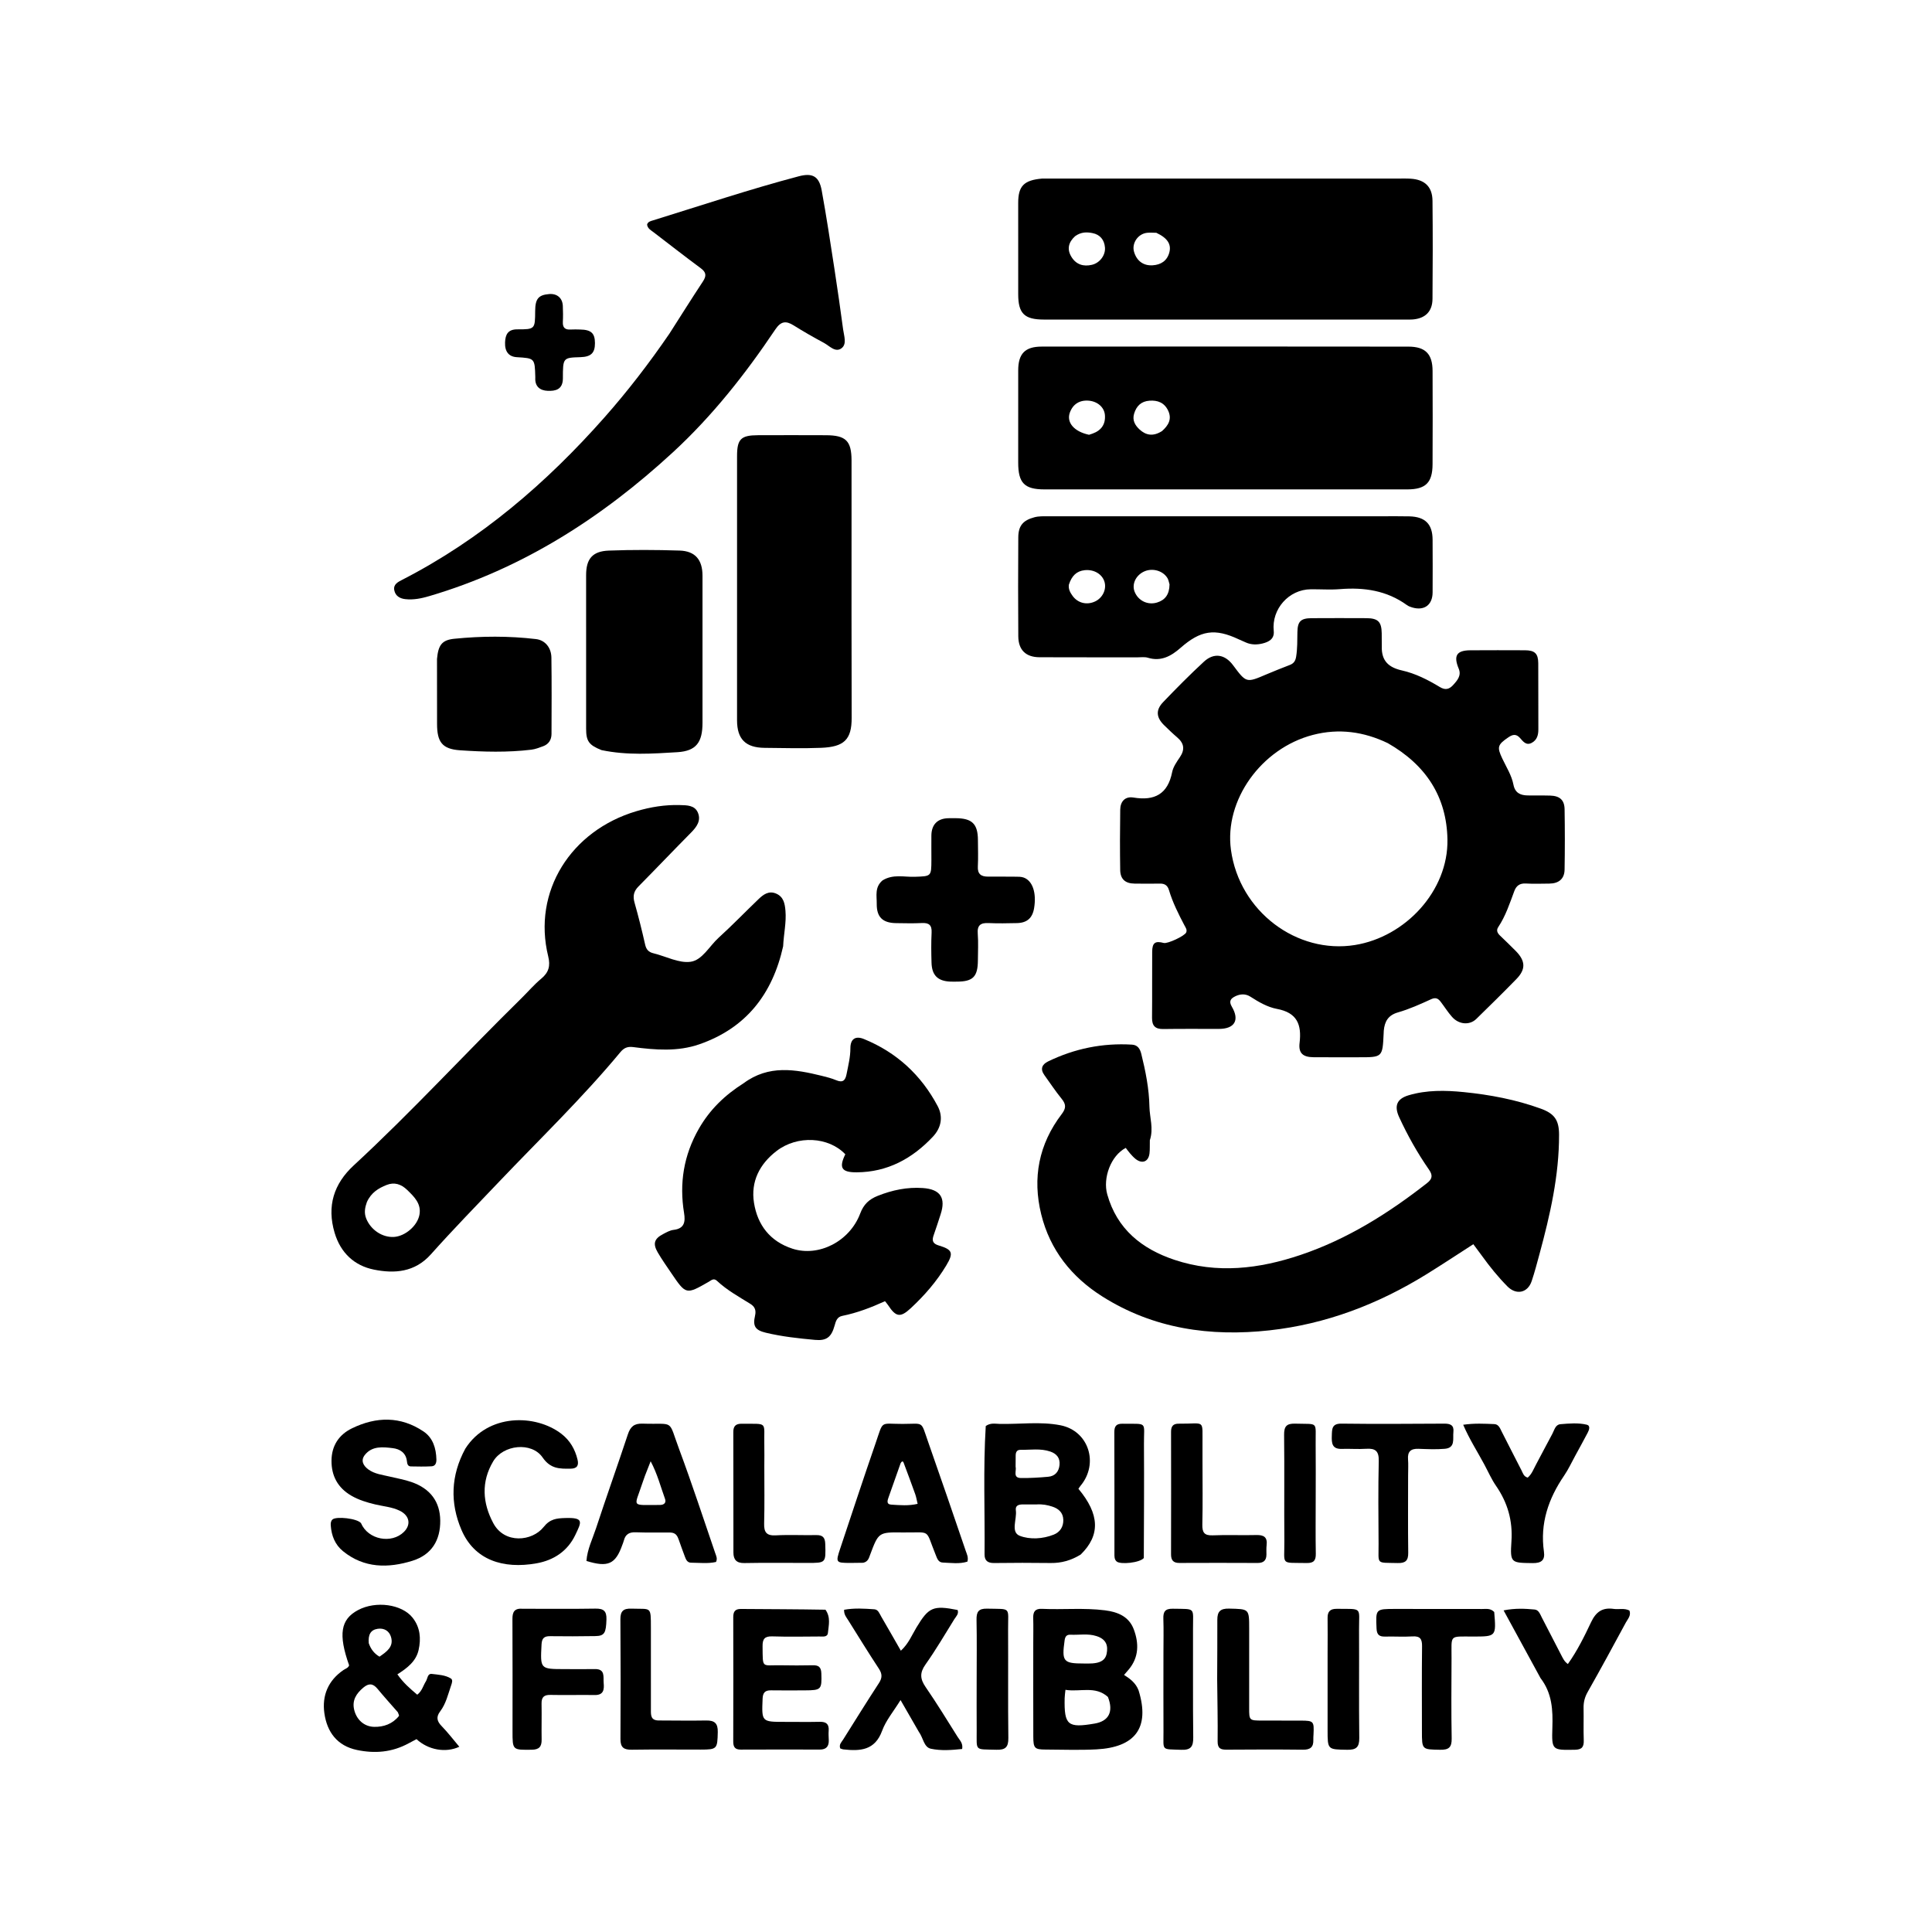 <svg version="1.1" id="Layer_1" xmlns="http://www.w3.org/2000/svg" xmlns:xlink="http://www.w3.org/1999/xlink" x="0px" y="0px"
	 width="100%" viewBox="0 0 1024 1024" enable-background="new 0 0 1024 1024" xml:space="preserve">
<path fill="#000000" opacity="1" stroke="none" 
	d="
M732.374,342.592 
	C732.153,350.459 736.185,353.799 743.088,355.356 
	C750.256,356.972 756.877,360.344 763.147,364.146 
	C766.114,365.945 768.16,365.282 770.151,363.118 
	C772.379,360.695 774.674,358.065 773.166,354.456 
	C770.286,347.562 771.971,344.706 779.32,344.666 
	C788.984,344.614 798.649,344.607 808.313,344.658 
	C813.476,344.685 815.274,346.403 815.307,351.514 
	C815.384,363.177 815.292,374.841 815.36,386.505 
	C815.378,389.561 814.676,392.194 811.868,393.714 
	C808.862,395.341 807.218,392.909 805.604,391.112 
	C803.566,388.843 801.702,389.284 799.489,390.785 
	C793.678,394.727 793.371,395.983 796.285,402.129 
	C798.42,406.631 801.195,410.935 802.152,415.869 
	C803.007,420.272 805.796,421.509 809.626,421.598 
	C813.623,421.69 817.626,421.56 821.622,421.677 
	C826.694,421.825 829.188,424.001 829.267,428.932 
	C829.439,439.593 829.445,450.261 829.263,460.922 
	C829.18,465.802 826.197,468.284 821.187,468.323 
	C817.021,468.355 812.845,468.519 808.694,468.276 
	C805.483,468.089 803.655,469.5 802.619,472.28 
	C800.178,478.827 798.016,485.493 794.097,491.382 
	C792.938,493.123 793.667,494.538 794.966,495.808 
	C797.82,498.601 800.754,501.317 803.53,504.185 
	C808.596,509.419 808.733,513.782 803.723,518.92 
	C796.744,526.077 789.623,533.096 782.461,540.069 
	C778.921,543.515 773.253,543.062 769.635,539.001 
	C767.43,536.527 765.657,533.671 763.639,531.025 
	C762.339,529.32 761.053,528.456 758.579,529.586 
	C752.835,532.209 747.018,534.848 740.973,536.583 
	C735.692,538.099 733.89,541.439 733.432,546.26 
	C733.385,546.757 733.387,547.258 733.364,547.758 
	C732.772,560.392 732.772,560.388 720.176,560.375 
	C712.178,560.367 704.179,560.424 696.182,560.351 
	C690.653,560.301 688.147,558.274 688.804,552.793 
	C689.977,542.993 687.497,536.724 676.753,534.726 
	C671.826,533.81 667.127,531.094 662.756,528.271 
	C660.127,526.574 657.254,526.786 654.65,528.091 
	C652.499,529.168 651.083,530.504 652.902,533.582 
	C657.147,540.765 654.327,545.328 646.064,545.343 
	C636.233,545.359 626.4,545.257 616.571,545.408 
	C612.289,545.474 610.561,543.697 610.604,539.454 
	C610.722,527.792 610.6,516.127 610.681,504.464 
	C610.714,499.663 612.271,498.578 616.822,499.787 
	C618.851,500.326 627.994,496.04 628.721,494.196 
	C629.294,492.746 628.396,491.632 627.791,490.48 
	C624.616,484.431 621.533,478.339 619.574,471.764 
	C618.844,469.317 617.352,468.276 614.806,468.326 
	C610.309,468.414 605.808,468.376 601.31,468.325 
	C596.455,468.27 593.808,465.995 593.73,461.133 
	C593.56,450.471 593.588,439.804 593.743,429.142 
	C593.807,424.772 596.319,421.981 600.787,422.719 
	C611.927,424.557 618.95,420.916 621.256,409.271 
	C621.814,406.452 623.697,403.788 625.366,401.32 
	C628.099,397.28 627.619,393.974 623.966,390.855 
	C621.563,388.804 619.284,386.602 617.022,384.392 
	C612.84,380.305 612.446,376.358 616.459,372.167 
	C623.485,364.829 630.645,357.598 638.103,350.705 
	C643.4,345.809 649.213,346.769 653.505,352.527 
	C660.579,362.021 660.567,361.991 671.196,357.443 
	C675.32,355.678 679.506,354.053 683.685,352.419 
	C685.747,351.613 686.626,350.283 686.99,347.993 
	C687.677,343.674 687.584,339.366 687.653,335.043 
	C687.743,329.367 689.401,327.682 695.193,327.648 
	C704.857,327.591 714.522,327.594 724.186,327.642 
	C730.393,327.673 732.24,329.536 732.336,335.642 
	C732.37,337.807 732.355,339.974 732.374,342.592 
M735.581,393.894 
	C722.854,387.779 709.638,385.933 695.861,389.516 
	C668.422,396.651 648.826,424.167 652.431,450.448 
	C656.926,483.223 687.527,505.811 718.146,500.879 
	C744.958,496.559 767.666,472.105 767.178,444.938 
	C766.772,422.31 755.824,405.481 735.581,393.894 
z"/>
<path fill="#000000" opacity="1" stroke="none" 
	d="
M415.078,501.56 
	C409.383,527.078 395.294,544.971 370.613,553.516 
	C359.194,557.47 347.324,556.5 335.613,554.975 
	C332.406,554.558 330.576,555.541 328.77,557.717 
	C308.755,581.845 286.196,603.591 264.611,626.25 
	C252.442,639.025 240.117,651.667 228.375,664.827 
	C219.841,674.392 209.027,675.121 198.129,672.909 
	C187.859,670.826 180.523,664.076 177.355,653.405 
	C173.154,639.257 176.918,627.452 187.48,617.695 
	C218.197,589.321 246.438,558.471 276.261,529.204 
	C279.827,525.705 283.086,521.848 286.917,518.676 
	C290.884,515.391 291.786,511.874 290.57,506.93 
	C282.112,472.529 302.552,440.272 337.273,429.959 
	C344.774,427.731 352.498,426.468 360.362,426.704 
	C363.987,426.812 368.198,426.712 369.892,430.701 
	C371.693,434.939 369.282,438.252 366.28,441.288 
	C356.915,450.758 347.732,460.407 338.368,469.878 
	C335.849,472.427 335.348,474.999 336.317,478.417 
	C338.4,485.764 340.252,493.184 341.932,500.635 
	C342.528,503.278 343.759,504.633 346.34,505.257 
	C352.961,506.857 359.823,510.631 366.059,509.756 
	C372.196,508.895 375.979,501.479 380.87,497.032 
	C388.134,490.428 394.96,483.345 402.052,476.548 
	C404.626,474.082 407.495,471.945 411.394,473.636 
	C415.376,475.362 415.988,479.002 416.31,482.738 
	C416.841,488.923 415.384,494.989 415.078,501.56 
M194.462,637.108 
	C193.437,639.97 192.876,642.773 194.086,645.814 
	C196.479,651.828 202.628,656.005 208.876,655.597 
	C214.67,655.218 221.193,649.814 222.312,643.865 
	C223.408,638.04 219.568,634.32 215.801,630.679 
	C212.641,627.625 209.022,626.404 204.885,628.064 
	C200.677,629.752 196.789,632.004 194.462,637.108 
z"/>
<path fill="#000000" opacity="1" stroke="none" 
	d="
M609.438,604.361 
	C609.366,606.982 609.515,609.169 609.261,611.309 
	C608.731,615.786 605.342,617.074 601.797,614.207 
	C600.768,613.373 599.866,612.366 598.989,611.365 
	C598.12,610.373 597.356,609.289 596.671,608.406 
	C588.736,612.56 584.443,624.415 586.862,633.031 
	C592.036,651.459 605.156,661.951 622.493,667.737 
	C645.038,675.262 667.39,672.54 689.384,665.123 
	C714.154,656.77 735.935,643.058 756.392,627.039 
	C759.227,624.819 759.443,622.879 757.397,619.938 
	C751.307,611.18 746.099,601.902 741.617,592.204 
	C738.832,586.177 740.281,582.396 746.627,580.512 
	C756.209,577.667 766.075,577.863 775.807,578.834 
	C789.696,580.221 803.415,582.807 816.619,587.595 
	C823.889,590.231 826.315,593.651 826.332,601.408 
	C826.379,623.061 821.586,643.924 815.969,664.648 
	C814.665,669.462 813.406,674.299 811.818,679.022 
	C809.708,685.297 803.653,686.562 798.955,681.815 
	C794.023,676.833 789.63,671.392 785.533,665.707 
	C784.087,663.701 782.59,661.733 780.901,659.458 
	C772.362,664.943 764.212,670.352 755.895,675.489 
	C730.347,691.271 702.803,701.808 672.89,705.109 
	C641.526,708.57 611.385,704.326 584.193,687.116 
	C568,676.868 556.556,662.577 551.885,643.692 
	C547.104,624.357 550.586,606.406 562.733,590.491 
	C565.157,587.316 565.038,585.261 562.67,582.354 
	C559.418,578.36 556.579,574.03 553.555,569.85 
	C551.201,566.597 552.276,564.148 555.536,562.568 
	C569.582,555.762 584.405,552.731 600.015,553.682 
	C603.124,553.871 604.298,556.118 604.91,558.59 
	C607.189,567.784 609.048,577.098 609.226,586.574 
	C609.334,592.346 611.518,598.111 609.438,604.361 
z"/>
<path fill="#000000" opacity="1" stroke="none" 
	d="
M729,259.397 
	C670.198,259.397 611.897,259.402 553.595,259.389 
	C542.996,259.387 539.679,256.014 539.667,245.277 
	C539.649,228.953 539.637,212.628 539.672,196.304 
	C539.69,187.495 543.242,183.712 552.103,183.703 
	C616.901,183.641 681.699,183.639 746.497,183.718 
	C755.532,183.729 759.26,187.653 759.295,196.603 
	C759.359,213.094 759.376,229.585 759.287,246.076 
	C759.235,255.847 755.637,259.346 745.991,259.388 
	C740.494,259.412 734.997,259.395 729,259.397 
M615.898,228.473 
	C619.236,225.501 621.314,222.137 619.105,217.559 
	C617.112,213.431 613.627,212.058 609.261,212.376 
	C604.902,212.693 602.38,215.096 601.118,219.19 
	C600.021,222.751 601.609,225.414 603.957,227.597 
	C607.31,230.713 611.173,231.495 615.898,228.473 
M577.205,230.44 
	C577.833,230.231 578.466,230.036 579.088,229.811 
	C583.709,228.141 586.036,224.885 585.624,219.944 
	C585.282,215.848 581.707,212.769 577.103,212.367 
	C572.25,211.943 568.681,214.178 567.046,218.665 
	C565.18,223.785 569.092,228.713 577.205,230.44 
z"/>
<path fill="#000000" opacity="1" stroke="none" 
	d="
M552.294,94.652 
	C615.417,94.647 678.073,94.644 740.729,94.644 
	C743.062,94.644 745.402,94.567 747.726,94.717 
	C755.174,95.199 759.178,98.995 759.254,106.43 
	C759.432,123.759 759.4,141.091 759.254,158.42 
	C759.198,165.145 755.402,168.816 748.71,169.327 
	C747.549,169.415 746.378,169.384 745.212,169.384 
	C681.223,169.384 617.233,169.388 553.244,169.372 
	C542.949,169.369 539.685,166.136 539.672,156.029 
	C539.65,139.865 539.647,123.701 539.665,107.537 
	C539.674,98.633 542.667,95.492 552.294,94.652 
M612.876,123.386 
	C611.224,123.379 609.554,123.214 607.924,123.397 
	C603.136,123.934 599.764,128.935 601.054,133.42 
	C602.448,138.263 605.98,140.933 610.939,140.615 
	C615.264,140.337 618.511,138.304 619.735,133.946 
	C620.961,129.582 618.909,126.21 612.876,123.386 
M569.827,125.185 
	C566.292,128.382 565.36,132.113 567.947,136.255 
	C570.451,140.266 574.312,141.401 578.748,140.352 
	C582.94,139.362 585.98,135.243 585.656,131.198 
	C585.327,127.088 583.027,124.331 579.054,123.547 
	C576.178,122.98 573.093,122.83 569.827,125.185 
z"/>
<path fill="#000000" opacity="1" stroke="none" 
	d="
M394.183,574.098 
	C407.433,564.284 421.474,566.739 435.586,570.217 
	C438.165,570.852 440.774,571.518 443.212,572.543 
	C446.685,574.004 448.042,572.674 448.692,569.336 
	C449.58,564.777 450.728,560.303 450.726,555.576 
	C450.724,550.684 453.383,548.864 457.914,550.714 
	C475.241,557.79 488.26,569.802 496.982,586.267 
	C499.966,591.901 498.91,597.727 494.467,602.455 
	C483.537,614.085 470.428,621.248 454.086,621.355 
	C446.016,621.407 444.512,618.966 448.032,611.793 
	C439.204,602.486 422.634,601.56 411.584,610.055 
	C402.626,616.941 397.83,626.246 399.632,637.52 
	C401.514,649.293 408.145,657.957 419.992,661.823 
	C433.82,666.336 450.32,658.069 455.923,643.186 
	C457.761,638.303 460.643,635.636 465.241,633.813 
	C472.952,630.757 480.823,629.106 489.123,629.683 
	C498.415,630.329 501.452,634.875 498.51,643.734 
	C497.305,647.362 496.187,651.021 494.886,654.615 
	C493.841,657.502 494.288,659.159 497.597,660.144 
	C504.939,662.332 505.472,664.156 501.538,670.717 
	C496.44,679.219 490.008,686.598 482.781,693.327 
	C477.26,698.467 474.888,698.159 470.703,691.756 
	C470.261,691.081 469.708,690.478 469.065,689.663 
	C461.686,693.013 454.261,695.87 446.411,697.447 
	C443.617,698.009 443.003,700.271 442.361,702.573 
	C440.661,708.671 438.155,710.737 431.986,710.169 
	C423.223,709.364 414.45,708.43 405.866,706.359 
	C400.351,705.028 398.891,702.959 400.186,697.35 
	C400.883,694.33 400.003,692.503 397.656,691.049 
	C391.575,687.28 385.29,683.804 380.018,678.876 
	C378.257,677.23 376.999,678.593 375.605,679.392 
	C363.609,686.262 363.597,686.271 355.743,674.693 
	C353.313,671.111 350.809,667.565 348.63,663.832 
	C345.911,659.175 346.746,656.541 351.455,654.087 
	C353.217,653.168 355.078,652.083 356.984,651.865 
	C362.775,651.203 363.326,647.56 362.574,642.968 
	C359.983,627.156 362.367,612.315 370.399,598.265 
	C376.186,588.141 384.154,580.427 394.183,574.098 
z"/>
<path fill="#000000" opacity="1" stroke="none" 
	d="
M354.812,176.828 
	C360.839,167.415 366.579,158.241 372.54,149.213 
	C374.483,146.269 374.394,144.36 371.423,142.167 
	C362.987,135.938 354.733,129.461 346.399,123.093 
	C344.964,121.996 343.253,121.149 342.97,119.042 
	C343.397,117.489 344.815,117.205 346.025,116.83 
	C371.749,108.872 397.297,100.326 423.343,93.442 
	C430.683,91.502 434.154,93.449 435.519,100.931 
	C438.046,114.781 440.137,128.712 442.284,142.629 
	C443.928,153.284 445.44,163.961 446.879,174.646 
	C447.334,178.023 448.971,182.331 446.053,184.559 
	C442.768,187.067 439.631,183.306 436.689,181.726 
	C431.264,178.813 425.901,175.761 420.687,172.487 
	C416.516,169.867 413.859,170.252 410.908,174.652 
	C395.099,198.219 377.584,220.436 356.654,239.728 
	C319.078,274.362 276.965,301.393 227.521,315.952 
	C223.37,317.175 219.145,318.057 214.764,317.551 
	C211.848,317.215 209.582,315.827 208.984,312.872 
	C208.355,309.765 210.852,308.502 213.089,307.355 
	C254.724,285.992 289.54,256.1 320.341,221.278 
	C332.696,207.309 344.068,192.526 354.812,176.828 
z"/>
<path fill="#000000" opacity="1" stroke="none" 
	d="
M731.999,273.637 
	C737.328,273.645 742.16,273.56 746.987,273.682 
	C755.384,273.893 759.247,277.762 759.304,286.008 
	C759.367,295.333 759.357,304.659 759.312,313.985 
	C759.28,320.665 754.854,323.883 748.44,321.946 
	C747.493,321.66 746.508,321.297 745.718,320.724 
	C735.04,312.984 723.009,311.217 710.197,312.255 
	C705.069,312.671 699.878,312.281 694.716,312.329 
	C683.092,312.436 673.902,322.83 675.107,334.393 
	C675.561,338.743 672.364,340.285 669.105,341.077 
	C666.246,341.771 663.15,341.815 660.282,340.497 
	C659.072,339.941 657.831,339.455 656.628,338.887 
	C643.865,332.864 636.337,334.045 625.674,343.411 
	C620.783,347.707 615.393,350.762 608.396,348.615 
	C606.709,348.097 604.758,348.399 602.929,348.398 
	C585.61,348.381 568.291,348.421 550.972,348.354 
	C543.752,348.327 539.773,344.535 539.717,337.272 
	C539.583,319.787 539.605,302.301 539.712,284.816 
	C539.75,278.604 542.276,275.783 548.202,274.178 
	C550.674,273.509 553.157,273.647 555.643,273.646 
	C614.262,273.633 672.881,273.637 731.999,273.637 
M619.874,309.73 
	C619.528,308.632 619.375,307.419 618.802,306.456 
	C616.371,302.369 610.581,300.845 606.169,303.016 
	C601.869,305.133 599.802,309.751 601.395,313.686 
	C603.301,318.393 608.291,320.855 613.246,319.355 
	C617.548,318.053 619.813,315.061 619.874,309.73 
M566.532,309.876 
	C566.18,312.19 567.227,314.086 568.493,315.83 
	C571.296,319.692 576.076,320.825 580.434,318.775 
	C584.361,316.928 586.541,312.461 585.444,308.51 
	C584.281,304.319 579.846,301.674 574.876,302.213 
	C570.581,302.679 568.05,305.209 566.532,309.876 
z"/>
<path fill="#000000" opacity="1" stroke="none" 
	d="
M451.339,270 
	C451.344,307.157 451.275,343.814 451.397,380.47 
	C451.436,392.046 447.342,395.868 435.27,396.359 
	C425.29,396.764 415.278,396.462 405.282,396.376 
	C395.156,396.288 390.649,391.74 390.649,381.752 
	C390.646,335.098 390.646,288.444 390.655,241.79 
	C390.656,232.7 392.664,230.691 401.842,230.668 
	C413.838,230.639 425.836,230.616 437.832,230.677 
	C448.344,230.731 451.295,233.678 451.334,244.007 
	C451.366,252.505 451.339,261.002 451.339,270 
z"/>
<path fill="#000000" opacity="1" stroke="none" 
	d="
M318.803,397.569 
	C312.134,394.903 310.661,392.843 310.657,386.27 
	C310.64,359.119 310.648,331.969 310.653,304.818 
	C310.655,296.253 313.972,292.146 322.716,291.822 
	C335.191,291.36 347.705,291.41 360.184,291.809 
	C368.511,292.075 372.335,296.716 372.341,305.142 
	C372.359,331.126 372.347,357.111 372.342,383.096 
	C372.339,393.353 369.1,398.063 358.992,398.678 
	C345.761,399.483 332.392,400.422 318.803,397.569 
z"/>
<path fill="#000000" opacity="1" stroke="none" 
	d="
M231.617,349.272 
	C232.288,341.943 234.176,339.217 240.821,338.552 
	C255.216,337.111 269.68,337.024 284.075,338.726 
	C288.919,339.298 292.183,343.26 292.256,348.569 
	C292.44,362.045 292.36,375.525 292.314,389.003 
	C292.303,392.107 290.821,394.447 287.822,395.537 
	C285.803,396.27 283.742,397.093 281.636,397.348 
	C269.041,398.876 256.372,398.528 243.788,397.663 
	C234.324,397.013 231.656,393.238 231.649,383.681 
	C231.639,372.366 231.63,361.051 231.617,349.272 
z"/>
<path fill="#000000" opacity="1" stroke="none" 
	d="
M467.791,466.603 
	C473.4,463.187 479.197,464.904 484.745,464.716 
	C493.6,464.416 493.619,464.622 493.66,455.799 
	C493.68,451.471 493.59,447.142 493.65,442.814 
	C493.73,437.044 496.85,433.861 502.507,433.672 
	C503.837,433.628 505.17,433.653 506.502,433.659 
	C515.245,433.701 518.281,436.676 518.32,445.266 
	C518.341,449.927 518.528,454.599 518.278,459.247 
	C518.061,463.275 520.027,464.626 523.617,464.627 
	C528.444,464.629 533.272,464.609 538.099,464.665 
	C539.584,464.682 541.169,464.625 542.53,465.105 
	C547.295,466.789 549.429,473.192 548.106,481.282 
	C547.241,486.572 544.378,489.147 538.965,489.26 
	C533.973,489.364 528.968,489.482 523.986,489.247 
	C519.777,489.049 517.87,490.346 518.231,494.902 
	C518.598,499.534 518.319,504.218 518.304,508.879 
	C518.277,517.69 515.733,520.276 507.113,520.284 
	C505.947,520.285 504.78,520.324 503.617,520.271 
	C497.029,519.97 493.923,516.934 493.728,510.275 
	C493.573,504.953 493.497,499.612 493.769,494.299 
	C493.976,490.251 492.316,489.027 488.5,489.232 
	C484.018,489.472 479.513,489.325 475.019,489.278 
	C467.813,489.202 464.602,486.089 464.69,478.997 
	C464.742,474.789 463.509,470.204 467.791,466.603 
z"/>
<path fill="#000000" opacity="1" stroke="none" 
	d="
M572.787,823.947 
	C567.679,827.08 562.525,828.51 556.846,828.427 
	C546.861,828.283 536.871,828.314 526.886,828.435 
	C523.565,828.475 521.808,827.229 521.839,823.861 
	C522.046,801.095 521.078,778.309 522.469,755.821 
	C525.042,754.031 527.45,754.639 529.691,754.692 
	C540.487,754.947 551.416,753.334 562.054,755.421 
	C577.076,758.367 582.563,775.739 572.66,787.56 
	C572.249,788.05 571.922,788.612 571.587,789.096 
	C582.849,802.582 583.29,813.676 572.787,823.947 
M549.305,797.383 
	C546.983,797.385 544.661,797.413 542.34,797.383 
	C540.133,797.354 538.028,797.782 538.421,800.532 
	C539.084,805.186 535.498,812.084 540.527,814.024 
	C545.791,816.055 552.657,815.736 558.54,813.371 
	C561.884,812.026 563.676,809.167 563.573,805.496 
	C563.465,801.644 560.97,799.534 557.558,798.47 
	C555.193,797.732 552.752,797.17 549.305,797.383 
M538.29,777.341 
	C538.881,779.549 536.624,783.33 541.159,783.386 
	C545.963,783.446 550.788,783.147 555.577,782.714 
	C559.192,782.387 561.214,780.033 561.569,776.466 
	C561.933,772.8 560.08,770.511 556.667,769.344 
	C551.477,767.569 546.133,768.521 540.851,768.443 
	C538.946,768.415 538.334,769.731 538.33,771.444 
	C538.326,773.105 538.304,774.767 538.29,777.341 
z"/>
<path fill="#000000" opacity="1" stroke="none" 
	d="
M603.463,895.901 
	C609.71,916.059 601.359,926.126 581.141,927.204 
	C572.171,927.682 563.155,927.335 554.16,927.3 
	C548.385,927.277 547.691,926.59 547.672,920.501 
	C547.621,904.01 547.651,887.519 547.65,871.028 
	C547.65,866.53 547.757,862.029 547.626,857.536 
	C547.529,854.23 548.669,852.553 552.223,852.718 
	C563.346,853.235 574.485,852.093 585.626,853.5 
	C592.644,854.386 598.427,856.887 600.944,863.63 
	C603.664,870.916 603.705,878.328 598.293,884.818 
	C597.56,885.697 596.799,886.554 595.771,887.745 
	C599.016,889.806 601.944,891.973 603.463,895.901 
M587.227,899.429 
	C580.511,893.337 572.431,896.924 564.707,895.643 
	C564.523,897.534 564.312,898.815 564.286,900.1 
	C564.002,914.4 565.894,915.983 580.242,913.514 
	C587.606,912.247 590.326,907.309 587.227,899.429 
M581.15,867.159 
	C576.616,865.689 571.953,866.649 567.352,866.436 
	C565.317,866.341 564.545,867.416 564.265,869.428 
	C562.704,880.641 563.549,881.707 574.527,881.695 
	C576.016,881.693 577.511,881.754 578.992,881.643 
	C582.481,881.381 585.748,880.414 586.539,876.501 
	C587.358,872.443 586.54,868.852 581.15,867.159 
z"/>
<path fill="#000000" opacity="1" stroke="none" 
	d="
M216.638,923.967 
	C207.733,928.828 198.607,929.492 189.221,927.531 
	C178.687,925.331 173.322,917.985 171.92,908.018 
	C170.602,898.647 173.959,890.668 182.062,885.138 
	C183.137,884.405 184.548,884.089 185.046,882.667 
	C179.238,866.245 180.507,858.324 189.729,853.396 
	C199.221,848.325 213.058,850.263 218.708,857.445 
	C222.748,862.581 223.207,868.513 221.872,874.509 
	C220.534,880.518 215.792,884.168 210.622,887.426 
	C213.741,891.921 217.341,895.006 221.146,898.231 
	C223.704,896.306 224.283,893.408 225.749,891.106 
	C226.664,889.669 226.523,886.924 228.928,887.219 
	C232.328,887.637 235.937,887.768 238.948,889.608 
	C240.189,890.367 239.499,892.158 239.088,893.351 
	C237.47,898.05 236.369,903.005 233.3,907.065 
	C231.075,910.007 231.542,912.264 234.073,914.858 
	C237.389,918.258 240.284,922.069 243.453,925.814 
	C236.152,929.217 226.901,927.481 220.763,921.782 
	C219.551,922.42 218.252,923.105 216.638,923.967 
M210.866,907.527 
	C207.262,903.394 203.573,899.33 200.084,895.102 
	C197.666,892.174 195.421,892.061 192.543,894.492 
	C188.846,897.614 186.529,901.178 187.712,906.187 
	C188.933,911.356 192.885,915.139 198.286,915.267 
	C203.33,915.387 208.064,913.727 211.427,909.53 
	C211.626,909.281 211.285,908.6 210.866,907.527 
M195.447,870.909 
	C196.49,873.97 198.273,876.406 201.149,878.069 
	C204.969,875.395 208.793,872.829 207.239,867.603 
	C206.307,864.467 203.637,862.786 200.217,863.288 
	C196.34,863.859 195.08,866.514 195.447,870.909 
z"/>
<path fill="#000000" opacity="1" stroke="none" 
	d="
M191.355,807.334 
	C195.122,816.121 207.563,818.419 214.097,811.931 
	C217.994,808.062 217.083,803.238 211.776,800.674 
	C207.7,798.705 203.13,798.399 198.78,797.355 
	C194.397,796.303 190.123,795.014 186.192,792.728 
	C179.058,788.579 175.637,782.268 175.704,774.16 
	C175.77,766.279 179.592,760.414 186.608,757.015 
	C199.453,750.791 212.302,750.535 224.453,758.69 
	C229.467,762.055 231.146,767.592 231.303,773.51 
	C231.351,775.311 230.821,777.054 228.75,777.168 
	C225.102,777.37 221.434,777.307 217.777,777.23 
	C216.026,777.194 215.828,775.77 215.661,774.383 
	C215.13,769.979 211.94,768.002 208.177,767.548 
	C202.924,766.914 197.235,766.28 193.382,771.136 
	C191.083,774.033 192.447,776.795 195.231,778.832 
	C198.578,781.281 202.626,781.67 206.488,782.604 
	C210.356,783.54 214.321,784.203 218.064,785.502 
	C228.147,789.002 233.229,795.981 233.336,805.913 
	C233.45,816.317 228.818,824.051 218.621,827.233 
	C205.825,831.226 193.012,831.272 181.805,822.161 
	C177.564,818.712 175.707,813.979 175.313,808.596 
	C175.222,807.364 175.322,806.211 176.222,805.362 
	C178.129,803.562 189.491,804.786 191.355,807.334 
z"/>
<path fill="#000000" opacity="1" stroke="none" 
	d="
M457.514,828.3 
	C454.905,828.362 452.742,828.393 450.579,828.385 
	C442.984,828.359 442.845,828.209 445.333,820.747 
	C451.532,802.155 457.655,783.536 464.057,765.014 
	C468.384,752.495 466.187,754.733 478.405,754.705 
	C489.943,754.679 487.93,752.86 491.892,764.117 
	C498.673,783.384 505.275,802.715 511.88,822.044 
	C512.449,823.709 513.373,825.41 512.75,827.693 
	C508.525,829.053 504.065,828.347 499.677,828.188 
	C497.261,828.101 496.653,825.864 495.906,824.027 
	C490.152,809.883 493.962,812.438 478.326,812.229 
	C465.631,812.06 465.642,812.198 461.155,824.126 
	C460.525,825.8 460.108,827.718 457.514,828.3 
M477.324,775.593 
	C475.233,781.511 473.14,787.429 471.051,793.348 
	C470.432,795.102 469.541,797.313 472.426,797.492 
	C476.944,797.771 481.539,798.206 486.36,797.068 
	C485.882,795.098 485.636,793.477 485.096,791.962 
	C483.096,786.359 481.015,780.785 478.92,775.216 
	C478.643,774.478 478.074,774.198 477.324,775.593 
z"/>
<path fill="#000000" opacity="1" stroke="none" 
	d="
M355.324,812.276 
	C348.899,812.235 342.899,812.364 336.911,812.142 
	C333.55,812.017 331.506,813.187 330.674,816.454 
	C330.47,817.257 330.134,818.027 329.856,818.81 
	C326.223,829.058 322.315,830.865 310.829,827.341 
	C311.254,821.184 314.068,815.63 315.958,809.878 
	C321.409,793.292 327.279,776.844 332.769,760.271 
	C334.11,756.22 336.05,754.404 340.586,754.557 
	C357.871,755.137 353.897,751.808 359.984,768.156 
	C366.767,786.374 372.81,804.868 379.113,823.263 
	C379.576,824.614 380.371,826.045 379.507,827.872 
	C375.244,828.851 370.763,828.29 366.314,828.263 
	C364.243,828.25 363.583,826.588 362.988,825.023 
	C361.867,822.071 360.811,819.095 359.762,816.117 
	C359.069,814.15 358.236,812.37 355.324,812.276 
M341.836,782.212 
	C341.343,783.612 340.821,785.003 340.362,786.414 
	C336.231,799.109 334.113,797.645 349.432,797.661 
	C349.598,797.661 349.763,797.651 349.928,797.648 
	C352.07,797.612 353.186,796.39 352.484,794.457 
	C350.147,788.019 348.472,781.309 344.857,774.497 
	C343.773,777.302 342.959,779.408 341.836,782.212 
z"/>
<path fill="#000000" opacity="1" stroke="none" 
	d="
M437.516,853.176 
	C440.388,857.237 439.21,861.445 438.815,865.462 
	C438.578,867.871 436.029,867.366 434.284,867.376 
	C425.96,867.426 417.629,867.582 409.313,867.317 
	C405.272,867.187 404.132,868.721 404.178,872.539 
	C404.325,884.667 403.56,882.455 413.815,882.632 
	C419.474,882.73 425.138,882.752 430.795,882.624 
	C433.911,882.554 435.223,883.627 435.329,886.922 
	C435.605,895.447 435.317,895.896 426.63,895.929 
	C420.637,895.952 414.642,896.006 408.65,895.914 
	C405.492,895.866 404.322,897.152 404.193,900.365 
	C403.702,912.641 403.606,912.636 416.088,912.631 
	C422.248,912.629 428.41,912.733 434.567,912.598 
	C438.002,912.522 439.476,913.909 439.213,917.338 
	C439.087,918.991 439.209,920.666 439.265,922.329 
	C439.375,925.596 437.946,927.311 434.551,927.305 
	C420.566,927.279 406.581,927.254 392.596,927.323 
	C389.495,927.339 388.628,925.863 388.635,923.02 
	C388.692,901.043 388.692,879.067 388.64,857.09 
	C388.633,854.217 389.621,852.762 392.664,852.783 
	C407.475,852.886 422.287,852.917 437.516,853.176 
z"/>
<path fill="#000000" opacity="1" stroke="none" 
	d="
M246.644,767.797 
	C258.6,749.073 283.907,749.453 297.555,759.956 
	C302.103,763.456 304.8,768.146 306.11,773.644 
	C306.809,776.581 306.004,778.394 302.439,778.432 
	C296.63,778.493 291.809,778.603 287.591,772.488 
	C281.773,764.051 266.665,765.683 261.377,774.588 
	C254.975,785.369 255.703,796.565 261.469,807.333 
	C267.424,818.453 282.062,817.008 288.141,809.339 
	C291.545,805.044 295.002,804.729 299.542,804.585 
	C309.697,804.263 308.213,806.656 304.936,813.537 
	C300.861,822.093 293.536,826.962 284.384,828.594 
	C266.652,831.755 251.439,826.856 244.594,810.891 
	C238.473,796.611 238.884,782.071 246.644,767.797 
z"/>
<path fill="#000000" opacity="1" stroke="none" 
	d="
M487.013,917.922 
	C483.846,912.439 480.871,907.269 477.305,901.071 
	C473.659,907.003 469.568,911.804 467.537,917.359 
	C463.72,927.803 455.924,928.182 447.086,927.231 
	C446.466,927.164 445.87,926.873 445.354,926.714 
	C444.58,924.596 445.999,923.407 446.849,922.055 
	C453.141,912.056 459.361,902.009 465.82,892.119 
	C467.632,889.343 467.676,887.251 465.839,884.461 
	C460.258,875.984 454.946,867.328 449.556,858.725 
	C448.608,857.212 447.294,855.833 447.386,853.22 
	C452.686,852.235 458.084,852.58 463.441,852.958 
	C465.484,853.102 466.156,855.255 467.057,856.796 
	C470.48,862.651 473.825,868.552 477.477,874.918 
	C481.578,871.145 483.334,866.58 485.763,862.559 
	C492.231,851.853 494.538,850.746 507.556,853.327 
	C508.31,855.416 506.72,856.75 505.81,858.214 
	C500.803,866.27 496.011,874.487 490.529,882.211 
	C487.395,886.624 487.665,889.906 490.602,894.177 
	C496.54,902.812 502.024,911.761 507.597,920.642 
	C508.693,922.389 510.507,923.94 509.962,926.999 
	C504.48,927.576 498.776,928.024 493.386,926.867 
	C489.63,926.061 489.361,921.108 487.013,917.922 
z"/>
<path fill="#000000" opacity="1" stroke="none" 
	d="
M277.157,852.678 
	C290.306,852.676 302.974,852.815 315.636,852.602 
	C319.964,852.529 321.567,853.922 321.43,858.337 
	C321.21,865.424 320.462,867.078 315.573,867.162 
	C307.576,867.3 299.574,867.312 291.577,867.21 
	C288.433,867.17 287.199,868.3 287.03,871.545 
	C286.349,884.652 286.257,884.647 299.228,884.656 
	C304.561,884.659 309.895,884.75 315.226,884.641 
	C320.965,884.523 319.668,888.857 319.961,892.048 
	C320.271,895.423 319.987,898.474 315.241,898.399 
	C307.411,898.276 299.574,898.506 291.745,898.336 
	C288.26,898.261 286.97,899.598 287.037,903.004 
	C287.161,909.334 286.971,915.67 287.076,922 
	C287.137,925.711 285.818,927.35 281.831,927.396 
	C271.646,927.515 271.648,927.674 271.649,917.591 
	C271.65,897.76 271.71,877.928 271.603,858.097 
	C271.583,854.391 272.624,852.285 277.157,852.678 
z"/>
<path fill="#000000" opacity="1" stroke="none" 
	d="
M786.72,776.208 
	C782.96,769.209 778.807,762.819 775.526,755.152 
	C781.523,754.276 786.787,754.597 792.019,754.803 
	C794.371,754.895 795.081,757.121 795.983,758.88 
	C799.473,765.693 802.908,772.535 806.431,779.331 
	C807.166,780.749 807.528,782.555 809.71,783.168 
	C811.855,781.385 812.804,778.672 814.12,776.247 
	C817.058,770.836 819.825,765.333 822.785,759.935 
	C823.863,757.969 824.334,755.077 827.089,754.849 
	C831.72,754.467 836.463,754.036 841.004,755.113 
	C843.07,755.603 842.298,757.863 841.511,759.361 
	C839.344,763.484 837.101,767.568 834.865,771.655 
	C832.947,775.16 831.26,778.826 829.017,782.111 
	C820.677,794.323 816.176,807.468 818.322,822.438 
	C818.978,827.013 816.874,828.534 812.306,828.475 
	C800.932,828.328 800.319,828.469 801.093,816.976 
	C801.835,805.938 799.065,796.407 792.889,787.472 
	C790.536,784.069 788.862,780.197 786.72,776.208 
z"/>
<path fill="#000000" opacity="1" stroke="none" 
	d="
M816.499,889.416 
	C810.006,877.491 803.681,865.895 796.941,853.539 
	C803.254,852.301 808.359,852.615 813.406,853.081 
	C815.588,853.283 816.325,855.647 817.236,857.389 
	C820.708,864.027 824.082,870.717 827.554,877.355 
	C828.386,878.946 829.118,880.659 831.001,881.967 
	C835.952,875.017 839.709,867.407 843.291,859.826 
	C845.917,854.267 849.32,851.904 855.272,852.75 
	C858.018,853.141 860.919,852.208 863.634,853.62 
	C864.633,856.278 862.741,858.107 861.705,860.027 
	C855.065,872.335 848.388,884.626 841.497,896.794 
	C839.937,899.549 839.265,902.222 839.326,905.303 
	C839.439,910.965 839.219,916.636 839.419,922.293 
	C839.543,925.799 838.581,927.348 834.708,927.411 
	C822.692,927.608 822.398,927.746 822.788,915.741 
	C823.091,906.415 822.694,897.478 816.499,889.416 
z"/>
<path fill="#000000" opacity="1" stroke="none" 
	d="
M791.969,854.402 
	C793.039,867.406 793.039,867.392 780.718,867.402 
	C767.816,867.412 769.407,866.193 769.346,878.997 
	C769.278,893.157 769.161,907.32 769.418,921.476 
	C769.503,926.17 767.839,927.498 763.341,927.415 
	C753.655,927.238 753.652,927.437 753.651,917.538 
	C753.65,902.544 753.548,887.55 753.717,872.559 
	C753.761,868.729 752.732,867.075 748.647,867.331 
	C743.835,867.633 738.986,867.293 734.159,867.421 
	C731.064,867.503 729.735,866.454 729.595,863.146 
	C729.158,852.773 729.037,852.769 739.586,852.766 
	C754.912,852.763 770.239,852.753 785.565,852.801 
	C787.674,852.807 789.944,852.303 791.969,854.402 
z"/>
<path fill="#000000" opacity="1" stroke="none" 
	d="
M645.124,890 
	C645.16,879.18 645.25,868.859 645.207,858.539 
	C645.189,854.237 646.74,852.484 651.405,852.596 
	C662.07,852.852 662.084,852.601 662.089,863.15 
	C662.095,877.134 662.089,891.119 662.084,905.103 
	C662.082,911.904 662.079,911.917 669.123,911.937 
	C675.949,911.957 682.775,911.922 689.6,911.957 
	C696.236,911.991 696.528,912.34 696.191,919.208 
	C696.142,920.206 696.057,921.206 696.092,922.202 
	C696.226,926.02 694.464,927.422 690.623,927.377 
	C677.14,927.221 663.654,927.267 650.17,927.364 
	C646.973,927.387 645.324,926.716 645.368,922.948 
	C645.494,912.134 645.233,901.316 645.124,890 
z"/>
<path fill="#000000" opacity="1" stroke="none" 
	d="
M746.327,782.019 
	C746.326,796.013 746.21,809.512 746.389,823.007 
	C746.444,827.172 744.923,828.549 740.831,828.446 
	C729.031,828.147 730.747,829.53 730.674,818.322 
	C730.58,803.659 730.429,788.99 730.768,774.334 
	C730.889,769.102 728.985,767.57 724.139,767.885 
	C719.826,768.166 715.475,767.807 711.147,767.942 
	C705.945,768.106 705.757,764.82 705.89,760.976 
	C706.011,757.468 705.82,754.485 711.022,754.553 
	C729.182,754.788 747.348,754.657 765.51,754.558 
	C768.74,754.541 770.73,755.361 770.329,759.019 
	C769.938,762.575 771.526,767.392 765.777,767.893 
	C761.148,768.297 756.45,768.066 751.79,767.899 
	C747.734,767.754 745.951,769.393 746.289,773.527 
	C746.506,776.175 746.328,778.856 746.327,782.019 
z"/>
<path fill="#000000" opacity="1" stroke="none" 
	d="
M349.34,911.884 
	C357.962,911.915 366.126,912.038 374.285,911.897 
	C378.66,911.822 380.539,913.313 380.435,918.011 
	C380.239,926.941 380.12,927.32 371.331,927.322 
	C359.171,927.324 347.009,927.193 334.852,927.383 
	C330.666,927.449 328.83,926.226 328.858,921.753 
	C328.992,900.599 328.973,879.443 328.823,858.289 
	C328.793,853.927 330.389,852.451 334.712,852.611 
	C345.198,853 344.968,850.995 344.989,862.893 
	C345.013,877.385 345.004,891.876 344.994,906.368 
	C344.992,909.144 344.88,911.944 349.34,911.884 
z"/>
<path fill="#000000" opacity="1" stroke="none" 
	d="
M637.349,775 
	C637.349,786.327 637.523,797.158 637.263,807.979 
	C637.16,812.258 638.311,813.954 642.84,813.758 
	C650.488,813.427 658.164,813.812 665.821,813.602 
	C669.815,813.492 671.849,814.693 671.333,818.98 
	C671.135,820.624 671.245,822.307 671.235,823.973 
	C671.217,827.079 669.7,828.419 666.566,828.404 
	C652.741,828.337 638.916,828.333 625.091,828.396 
	C621.855,828.411 620.672,826.933 620.678,823.836 
	C620.725,802.182 620.729,780.528 620.685,758.874 
	C620.679,755.982 621.76,754.547 624.769,754.582 
	C639.105,754.747 637.212,751.745 637.345,766.006 
	C637.371,768.837 637.349,771.669 637.349,775 
z"/>
<path fill="#000000" opacity="1" stroke="none" 
	d="
M405.105,777 
	C405.099,787.484 405.271,797.473 405.009,807.45 
	C404.887,812.096 406.224,814.032 411.185,813.767 
	C418.32,813.386 425.492,813.768 432.645,813.633 
	C436.054,813.569 437.298,814.898 437.402,818.325 
	C437.707,828.4 437.825,828.391 427.97,828.384 
	C416.821,828.377 405.669,828.238 394.524,828.453 
	C390.335,828.534 388.734,826.628 388.728,822.876 
	C388.691,801.577 388.735,780.277 388.671,758.978 
	C388.661,755.721 390.111,754.567 393.215,754.608 
	C407.423,754.798 404.797,753.122 405.104,766.017 
	C405.188,769.509 405.109,773.006 405.105,777 
z"/>
<path fill="#000000" opacity="1" stroke="none" 
	d="
M517.65,891 
	C517.651,879.85 517.794,869.197 517.582,858.552 
	C517.499,854.391 518.582,852.51 523.144,852.621 
	C536.283,852.94 534.241,851.407 534.311,863.792 
	C534.42,882.928 534.206,902.067 534.443,921.2 
	C534.503,926.064 532.858,927.545 528.127,927.406 
	C516.245,927.058 517.749,928.378 517.663,916.96 
	C517.599,908.474 517.65,899.987 517.65,891 
z"/>
<path fill="#000000" opacity="1" stroke="none" 
	d="
M703.653,876 
	C703.661,869.503 703.734,863.506 703.65,857.51 
	C703.603,854.138 705.058,852.687 708.447,852.715 
	C722.499,852.831 720.255,851.624 720.32,863.726 
	C720.424,882.882 720.209,902.04 720.442,921.193 
	C720.501,926.096 718.759,927.498 714.069,927.417 
	C703.658,927.239 703.653,927.435 703.652,916.978 
	C703.65,903.485 703.652,889.993 703.653,876 
z"/>
<path fill="#000000" opacity="1" stroke="none" 
	d="
M697.35,794 
	C697.348,804.16 697.231,813.822 697.402,823.479 
	C697.466,827.098 696.3,828.509 692.553,828.433 
	C678.456,828.15 680.839,829.922 680.734,816.968 
	C680.583,798.149 680.821,779.326 680.603,760.509 
	C680.55,755.936 681.959,754.422 686.551,754.564 
	C699.162,754.952 697.185,753.041 697.327,765.52 
	C697.434,774.845 697.349,784.173 697.35,794 
z"/>
<path fill="#000000" opacity="1" stroke="none" 
	d="
M298.342,200.711 
	C298.242,206.556 294.334,207.291 290.365,207.152 
	C286.223,207.007 283.441,204.877 283.718,200.178 
	C283.728,200.012 283.718,199.845 283.714,199.678 
	C283.428,189.884 283.428,189.884 273.897,189.311 
	C269.683,189.057 267.486,186.367 267.694,181.427 
	C267.866,177.342 269.179,174.543 274.2,174.56 
	C283.588,174.592 283.588,174.39 283.651,164.844 
	C283.694,158.367 285.353,156.346 291.028,155.859 
	C295.232,155.499 298.125,157.926 298.307,162.128 
	C298.43,164.956 298.468,167.799 298.323,170.624 
	C298.165,173.708 299.558,174.854 302.502,174.654 
	C304.161,174.542 305.834,174.626 307.5,174.655 
	C313.324,174.757 315.319,176.595 315.339,181.851 
	C315.359,187.092 313.249,189.132 307.631,189.304 
	C298.355,189.588 298.355,189.588 298.342,200.711 
z"/>
<path fill="#000000" opacity="1" stroke="none" 
	d="
M616.651,876 
	C616.653,869.669 616.804,863.832 616.603,858.008 
	C616.476,854.308 617.471,852.576 621.598,852.657 
	C634.065,852.9 632.274,851.691 632.321,863.315 
	C632.399,882.475 632.202,901.638 632.44,920.795 
	C632.501,925.691 631.258,927.632 626.036,927.433 
	C615.256,927.023 616.729,928.112 616.671,917.987 
	C616.592,904.158 616.651,890.329 616.651,876 
z"/>
<path fill="#000000" opacity="1" stroke="none" 
	d="
M606.244,825.797 
	C604.058,828.337 593.88,829.33 591.88,827.642 
	C590.577,826.542 590.674,824.971 590.673,823.482 
	C590.662,802.006 590.704,780.53 590.623,759.055 
	C590.611,755.89 591.691,754.558 594.948,754.604 
	C608.628,754.798 606.242,753.133 606.323,765.386 
	C606.455,785.362 606.321,805.34 606.244,825.797 
z"/>
</svg>